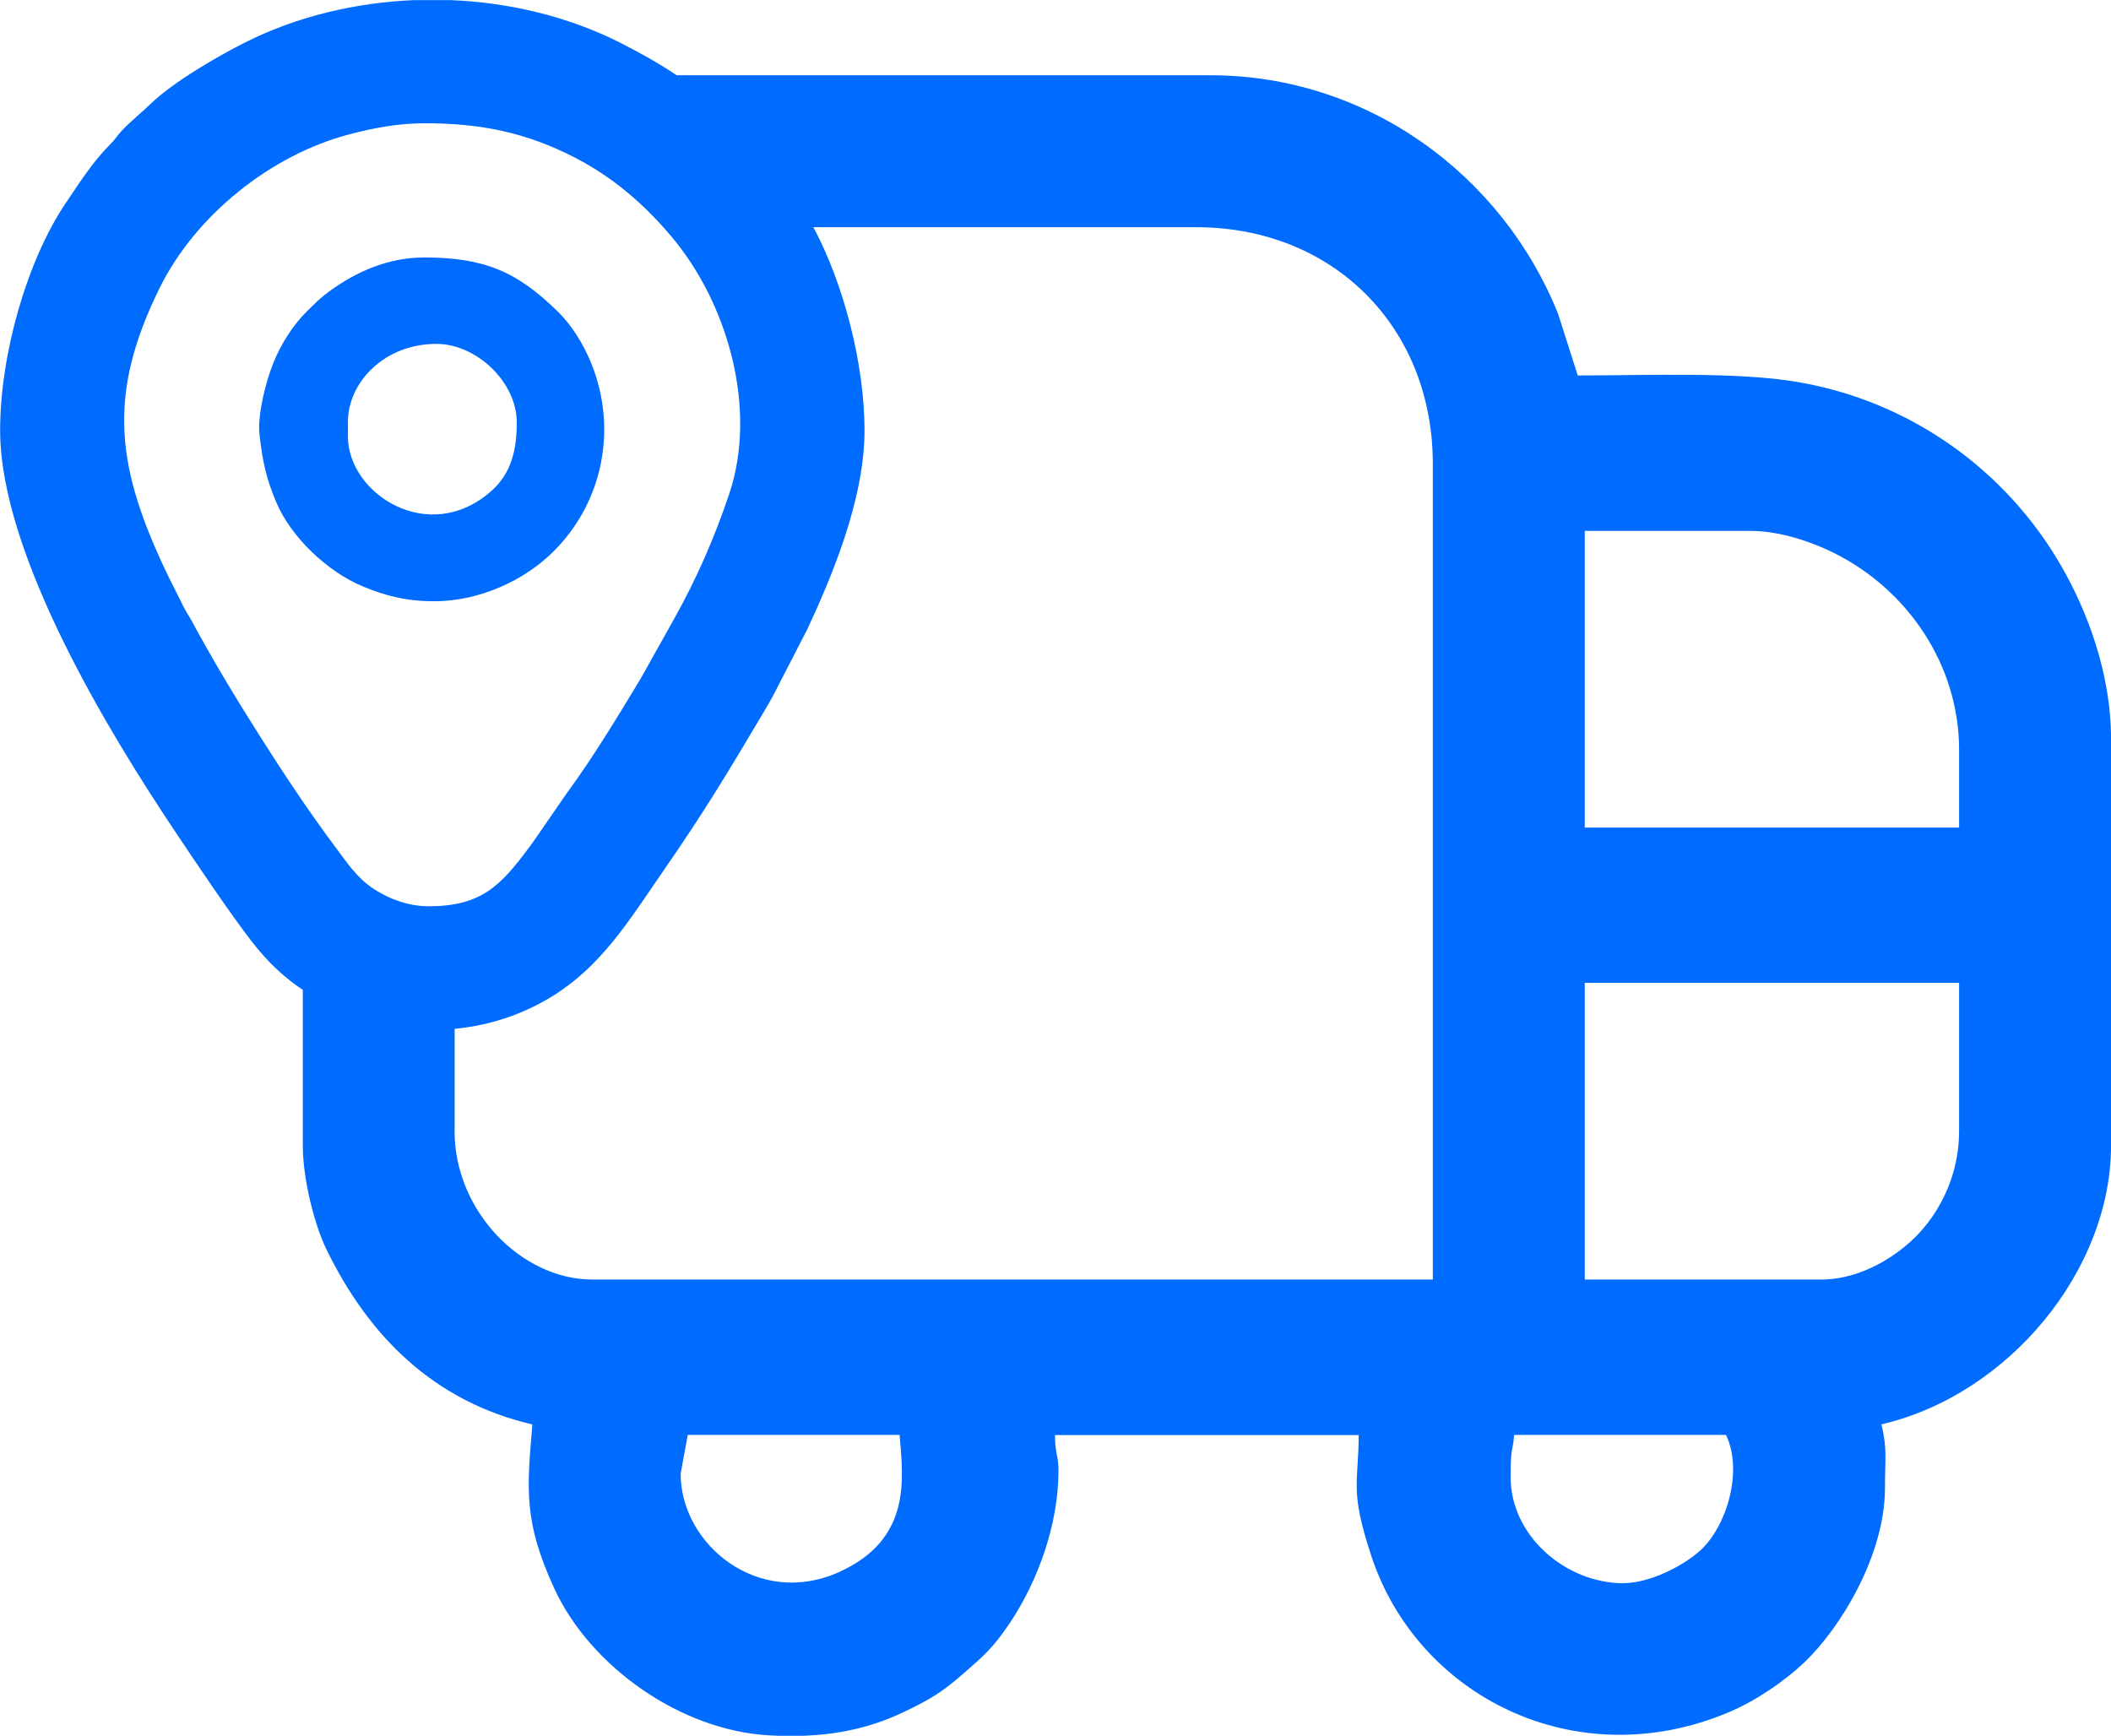 <?xml version="1.0" encoding="UTF-8"?>
<!DOCTYPE svg PUBLIC "-//W3C//DTD SVG 1.1//EN" "http://www.w3.org/Graphics/SVG/1.1/DTD/svg11.dtd">
<!-- Creator: CorelDRAW 2021 (64-Bit) -->
<svg xmlns="http://www.w3.org/2000/svg" xml:space="preserve" width="157.224mm" height="129.285mm" version="1.1" style="shape-rendering:geometricPrecision; text-rendering:geometricPrecision; image-rendering:optimizeQuality; fill-rule:evenodd; clip-rule:evenodd"
viewBox="0 0 240.62 197.87"
 xmlns:xlink="http://www.w3.org/1999/xlink"
 xmlns:xodm="http://www.corel.com/coreldraw/odm/2003">
 <defs>
  <style type="text/css">
   <![CDATA[
    .fil0 {fill:#006bff}
   ]]>
  </style>
 </defs>
 <g id="Layer_x0020_1">
  <path class="fil0" d="M19.12 65.57l1.82 3.64c0.26,0.52 0.6,1 0.88,1.52 2.39,4.45 5.04,8.83 7.74,13.09 2.73,4.31 5.59,8.63 8.64,12.71 1.37,1.83 2.44,3.51 4.39,4.8 1.79,1.19 4.07,1.98 6.23,1.98 6.05,0 8.23,-2.31 11.62,-6.89 0.77,-1.04 1.47,-2.13 2.22,-3.19 0.74,-1.04 1.43,-2.11 2.18,-3.14 2.91,-3.99 5.6,-8.46 8.16,-12.69l3.84 -6.86c2.57,-4.59 4.6,-9.24 6.28,-14.24 3.25,-9.68 -0.15,-21.73 -6.61,-29.36 -3.1,-3.67 -6.58,-6.68 -10.86,-8.91 -5.67,-2.95 -10.88,-3.98 -17.29,-3.98 -2.92,0 -5.76,0.53 -8.57,1.27 -8.9,2.33 -17.5,9.21 -21.58,17.47 -6.13,12.39 -4.92,20.62 0.92,32.8zm20.53 -15.83l0 -1.6c0,-4.65 4.26,-8.94 10.08,-8.94 4.6,0 9.17,4.38 9.17,8.94 0,3.11 -0.59,5.79 -2.92,7.85 -7.11,6.28 -16.33,0.3 -16.33,-6.25zm145.42 130.74c-6.64,0 -12.88,-5.43 -12.88,-12.08 0,-3.73 0.22,-2.63 0.4,-4.83l24.15 0c1.99,4.15 0.05,10.48 -2.93,13.17 -2.11,1.91 -5.92,3.73 -8.75,3.73zm-107.49 -12.48l0.81 -4.43 24.15 0c0.42,5.09 1.37,11.91 -6.91,15.64 -9.19,4.14 -18.05,-3.15 -18.05,-11.21zm130.03 -22.14l-26.97 0 0 -33.82 42.67 0 0 16.91c0,4.91 -2.1,8.96 -4.52,11.58 -2.31,2.51 -6.56,5.33 -11.18,5.33zm-155.79 -16.91l0 -11.67c4.34,-0.41 8.57,-1.89 12.21,-4.42 5.07,-3.52 8.08,-8.54 11.69,-13.75 4.53,-6.54 7.38,-11.27 11.27,-17.84 0.49,-0.83 0.9,-1.51 1.32,-2.34l3.74 -7.26c2.63,-5.68 6.49,-14.62 6.49,-22.61 0,-7.55 -2.37,-16.72 -5.83,-23.16l43.64 0c15.61,0 26.97,11.37 26.97,26.97l0 92.99 -95.81 0c-8.05,0 -15.7,-7.79 -15.7,-16.91zm-17.31 -16.1l0 17.72c0,3.89 1.35,9.09 2.68,11.82 4.84,9.97 12.3,17.38 23.49,19.99 -0.61,7.3 -1.06,11.03 2.54,18.79 4.06,8.74 14.27,16.08 24.44,16.65 5.99,0.34 10.85,-0.49 15.42,-2.69 2.98,-1.43 4.32,-2.25 6.61,-4.25 2.28,-1.99 3.44,-2.92 5.41,-5.86 3.14,-4.7 5.55,-11.14 5.55,-17.4 0,-1.71 -0.4,-1.89 -0.4,-4.03l34.62 0c0,5.45 -1.08,6.2 1.46,13.84 5.28,15.91 23.22,25.08 40.65,17.79 3.06,-1.28 6.36,-3.5 8.73,-5.76 4.05,-3.86 9.15,-12.15 9.15,-19.84 0,-3.51 0.28,-4.31 -0.4,-7.25 14.46,-3.37 26.17,-17.52 26.17,-31.8l0 -46.3c0,-7.67 -2.82,-14.78 -5.65,-19.71 -6.26,-10.89 -17.14,-18.82 -30.11,-21.02 -6.9,-1.17 -16.85,-0.74 -25.03,-0.74l-2.24 -7.02c-6.31,-15.77 -21.66,-27.2 -39.63,-27.2l-60.84 0c-1.94,-1.3 -4.1,-2.53 -6.54,-3.76 -5.87,-2.94 -12.55,-4.55 -19.3,-4.81l-4.02 0c-6.75,0.27 -13.44,1.87 -19.3,4.81 -3.08,1.55 -8.21,4.5 -10.83,7.04 -1.11,1.07 -2.14,1.87 -3.21,2.98 -0.6,0.63 -0.74,0.99 -1.37,1.61 -2.03,2.03 -3.53,4.42 -5.13,6.79 -4.33,6.45 -7.42,17.11 -7.42,25.81 0,14.4 12.9,35.17 19.71,45.38 2.35,3.53 6.5,9.72 9.03,12.97 1.74,2.23 3.52,3.94 5.77,5.45zm146.13 -52.33l18.92 0c3.43,0 7.13,1.33 9.54,2.54 8.38,4.2 14.21,12.76 14.21,22.42l0 8.86 -42.67 0 0 -33.82zm-131.14 8.02c5.1,0 10.24,-2.34 13.58,-5.67 5.62,-5.59 7.33,-13.95 4.33,-21.41 -0.88,-2.18 -2.21,-4.34 -3.76,-5.87 -4.68,-4.62 -8.43,-6.24 -15.3,-6.24 -4.09,0 -7.69,1.61 -10.68,3.76 -1.19,0.86 -1.67,1.38 -2.68,2.37 -1.6,1.58 -2.92,3.66 -3.81,5.82 -0.86,2.11 -1.85,5.94 -1.61,8.18 0.35,3.21 0.81,5.14 1.9,7.74 1.67,4 5.85,7.95 9.86,9.62 2.41,1 4.84,1.7 8.16,1.7z"/>
 </g>
</svg>
